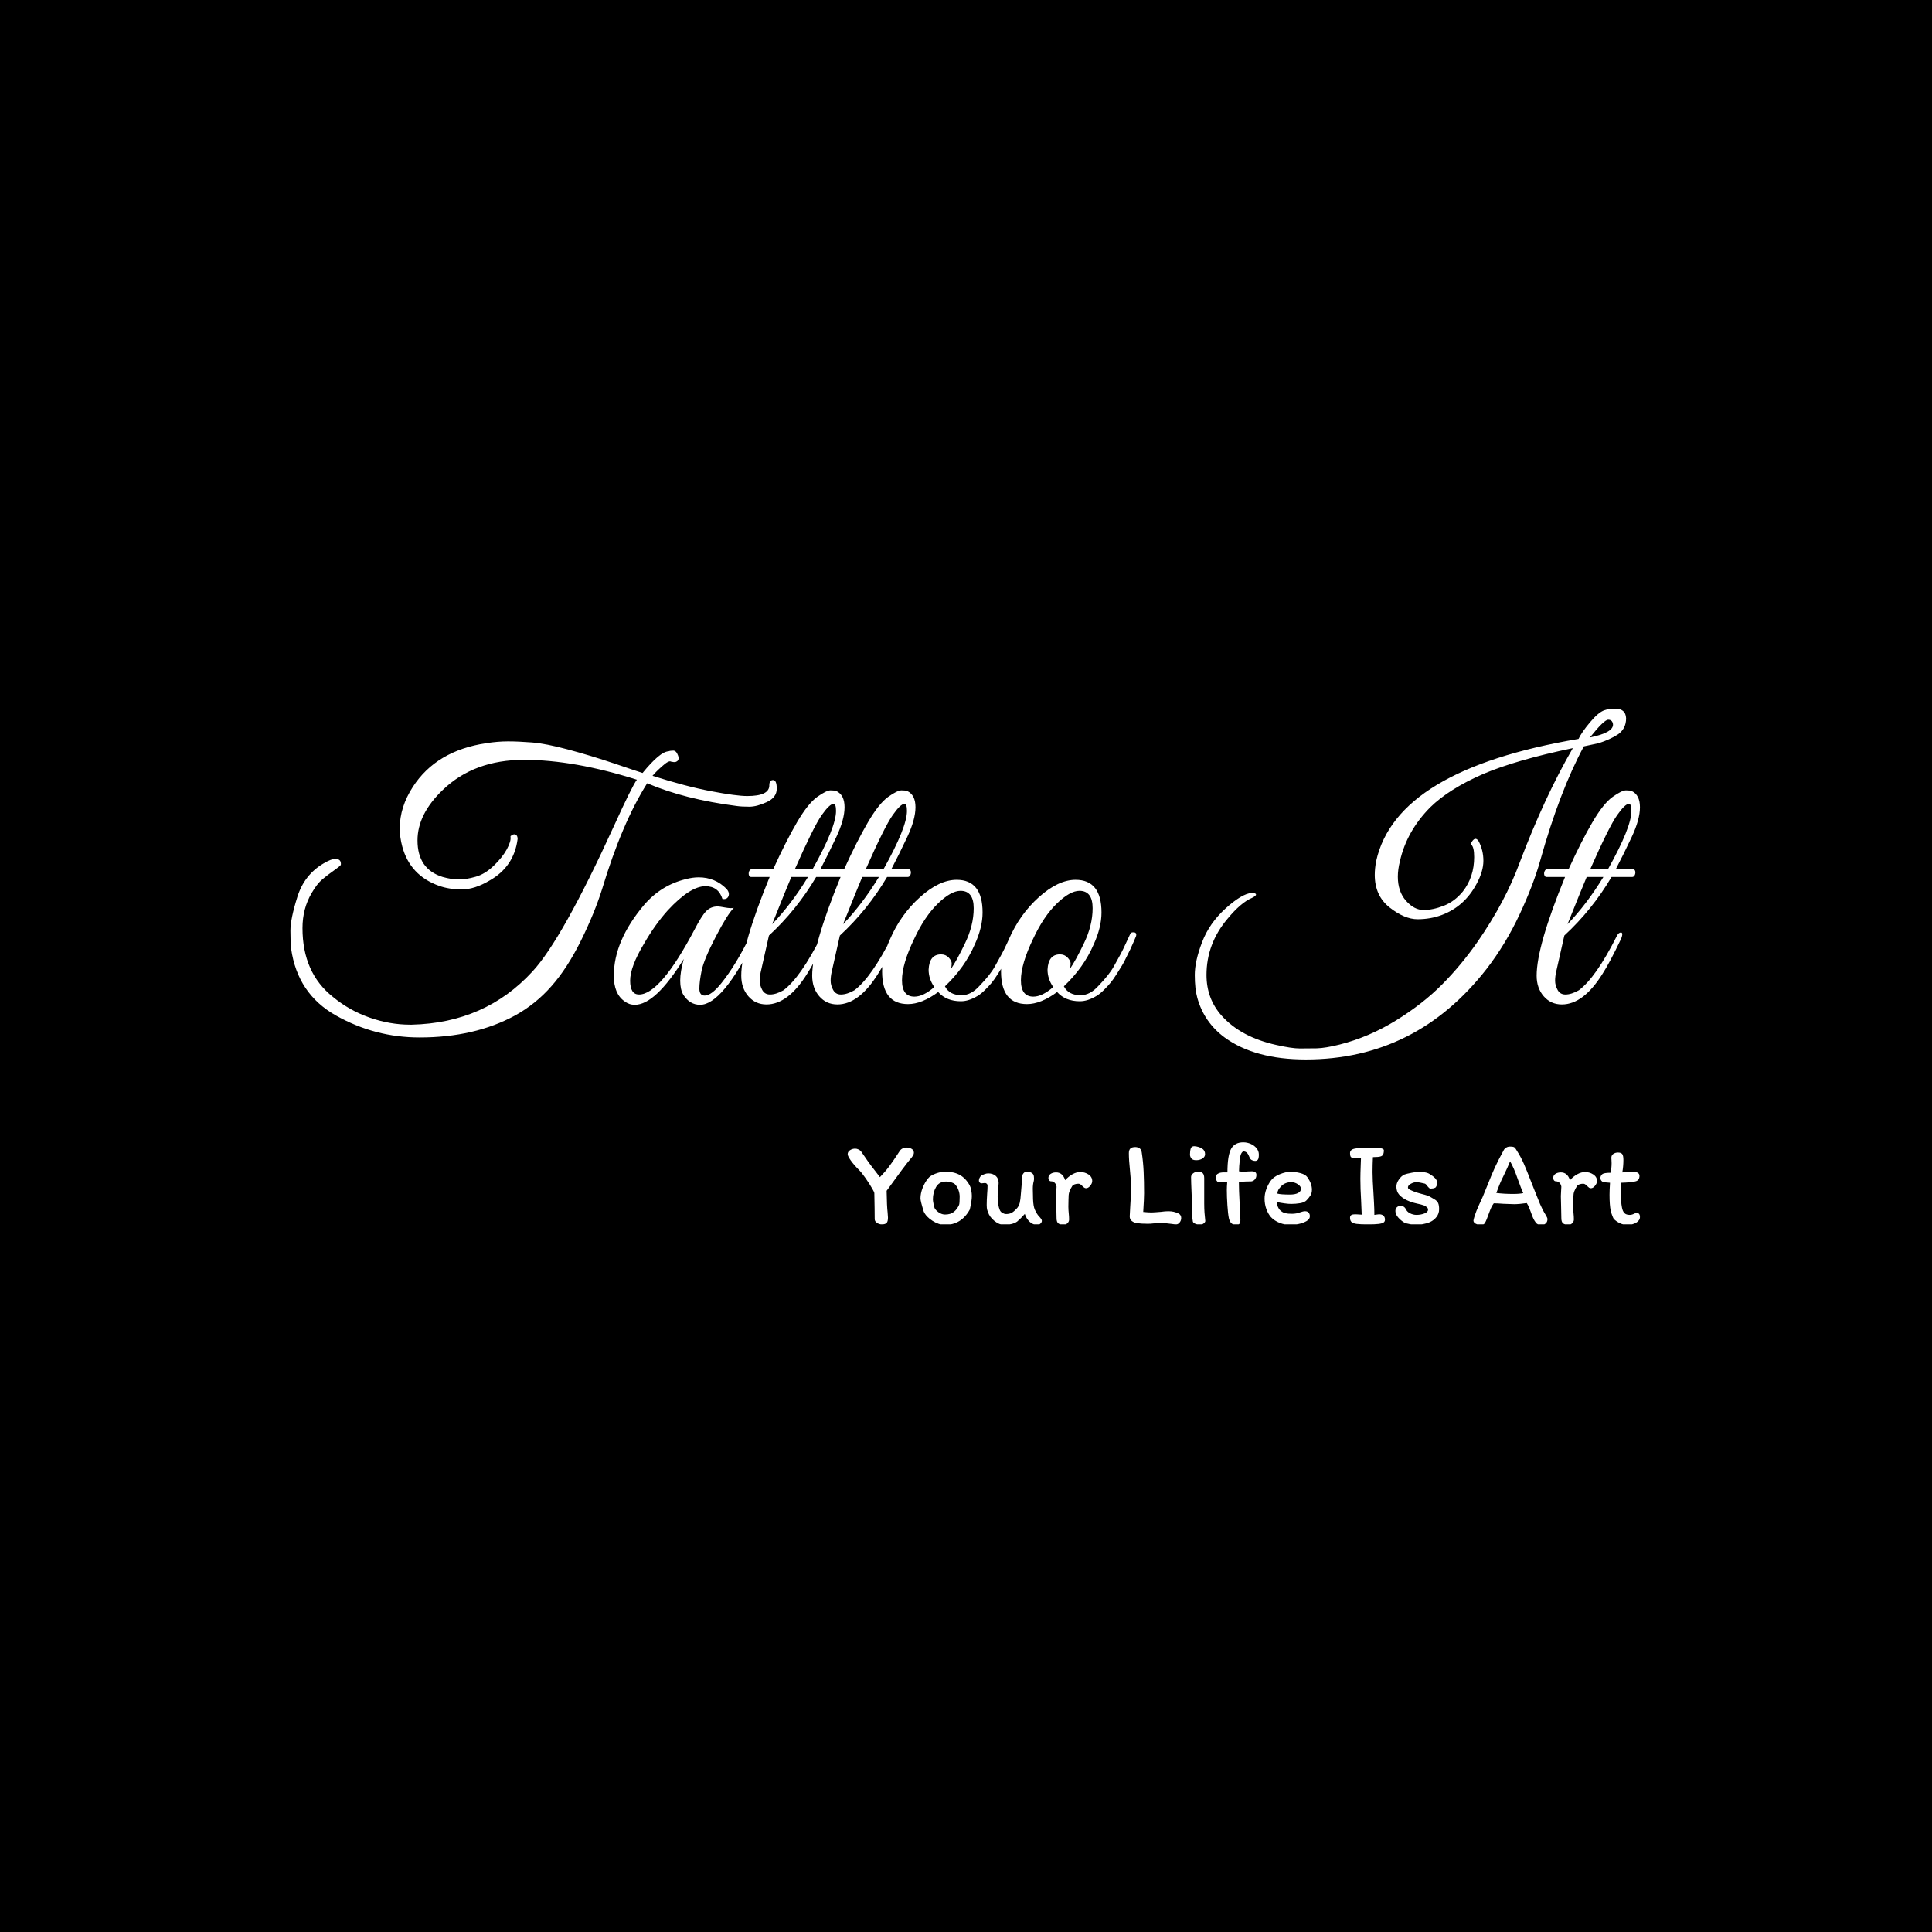<svg xmlns="http://www.w3.org/2000/svg" version="1.1" xmlns:xlink="http://www.w3.org/1999/xlink" xmlns:svgjs="http://svgjs.dev/svgjs" width="1000" height="1000" viewBox="0 0 1000 1000"><rect width="1000" height="1000" fill="#000000"></rect><g transform="matrix(0.7,0,0,0.7,149.576,367.001)"><svg viewBox="0 0 396 151" data-background-color="#282634" preserveAspectRatio="xMidYMid meet" height="381" width="1000" xmlns="http://www.w3.org/2000/svg" xmlns:xlink="http://www.w3.org/1999/xlink"><g id="tight-bounds" transform="matrix(1,0,0,1,0.24,-0.199)"><svg viewBox="0 0 395.52 151.397" height="151.397" width="395.52"><g><svg viewBox="0 0 395.52 151.397" height="151.397" width="395.52"><g><svg viewBox="0 0 395.52 151.397" height="151.397" width="395.52"><g><svg viewBox="0 0 395.52 151.397" height="151.397" width="395.52"><g><svg viewBox="0 0 395.52 102.885" height="102.885" width="395.52"><g transform="matrix(1,0,0,1,0,0)"><svg width="395.52" viewBox="1.5 -41.65 190.08 49.45" height="102.885" data-palette-color="#ff4057"><path d="M65.85-29.3L65.85-29.3Q68.95-29.3 68.95-30.8L68.95-30.8Q68.95-31.55 69.48-31.55 70-31.55 70-30.33 70-29.1 68.6-28.45 67.2-27.8 66.13-27.8 65.05-27.8 64.35-27.9L64.35-27.9Q57-28.85 51.75-31.1L51.75-31.1Q48.2-25.5 45.4-16.2L45.4-16.2Q44.35-12.85 42.43-8.95 40.5-5.05 38.27-2.53 36.05 0 33.15 1.6L33.15 1.6Q27.45 4.7 19.7 4.7L19.7 4.7Q13.4 4.7 7.9 1.6L7.9 1.6Q2.5-1.45 1.6-7.8L1.6-7.8Q1.5-8.65 1.5-10.33 1.5-12 2.48-15.1 3.45-18.2 6.15-19.8L6.15-19.8Q7.25-20.45 7.8-20.45L7.8-20.45Q8.7-20.45 8.6-19.6L8.6-19.6Q8.4-19.35 7.58-18.78 6.75-18.2 6-17.57 5.25-16.95 4.5-15.65L4.5-15.65Q3.2-13.45 3.2-10.7L3.2-10.7Q3.2-4.4 7.5-1L7.5-1Q9.8 0.9 12.65 1.9 15.5 2.9 18.35 2.9L18.35 2.9Q18.45 2.9 18.6 2.9L18.6 2.9Q28.95 2.65 35.6-4.6L35.6-4.6Q39.8-9.15 47.1-25.15L47.1-25.15Q49.6-30.65 50.3-31.6L50.3-31.6Q41.45-34.4 34.4-34.4 27.35-34.4 22.95-30.15L22.95-30.15Q19.4-26.75 19.4-23.05L19.4-23.05Q19.4-19 22.95-17.9L22.95-17.9Q24.2-17.55 25.23-17.55 26.25-17.55 27.58-17.93 28.9-18.3 30.13-19.48 31.35-20.65 31.98-21.8 32.6-22.95 32.5-23.55L32.5-23.55 32.5-23.65Q32.9-24 33.2-23.88 33.5-23.75 33.5-23.25L33.5-23.25Q33-19.35 29.55-17.4L29.55-17.4Q27.45-16.15 25.65-16.15 23.85-16.15 22.45-16.65L22.45-16.65Q18.35-18.1 17.25-22.2L17.25-22.2Q16.9-23.5 16.9-24.75L16.9-24.75Q16.9-27.75 18.75-30.6L18.75-30.6Q22.05-35.7 29.1-36.75L29.1-36.75Q30.7-37 32.15-37 33.6-37 35.52-36.85 37.45-36.7 40.63-35.85 43.8-35 47.13-33.88 50.45-32.75 51.1-32.55L51.1-32.55Q53.55-35.55 54.75-35.6L54.75-35.6Q55-35.7 55.43-35.7 55.85-35.7 56.1-35 56.35-34.3 55.75-34.1L55.75-34.1Q55.5-34.05 55.1-34.15L55.1-34.15Q54.8-34.35 53.88-33.52 52.95-32.7 52.5-32.15L52.5-32.15Q57.2-30.65 60.75-29.98 64.3-29.3 65.85-29.3ZM63.95-13.55Q63.05-12.65 61.4-9.47 59.75-6.3 59.42-4.73 59.1-3.15 59.1-2.18 59.1-1.2 59.85-1.2L59.85-1.2Q60.8-1.2 62.2-2.95L62.2-2.95Q64.25-5.5 66.25-9.6L66.25-9.6Q66.45-10.05 66.7-10.1L66.7-10.1Q67.1-10.25 67.1-9.8L67.1-9.8Q67.1-9.55 66.95-9.2L66.95-9.2Q62.35 0.1 59.2 0.1L59.2 0.1Q57.75 0.1 56.85-1.3L56.85-1.3Q56.4-2.05 56.4-3.3 56.4-4.55 56.9-6.35L56.9-6.35Q52.9 0.1 50 0.1L50 0.1Q49.2 0.1 48.55-0.4L48.55-0.4Q47.05-1.45 47.05-4L47.05-4Q47.05-8.9 51.3-13.95L51.3-13.95Q53.7-16.75 57.2-17.6L57.2-17.6Q58.15-17.85 59-17.85L59-17.85Q61.3-17.85 62.9-16.25L62.9-16.25Q63.4-15.7 63.2-15.2 63-14.7 62.35-14.8L62.35-14.8Q61.8-16.6 59.95-16.6L59.95-16.6Q57.8-16.6 54.65-13.2L54.65-13.2Q52.85-11.2 51.3-8.5L51.3-8.5Q49.35-5.25 49.35-3.3 49.35-1.35 50.6-1.35L50.6-1.35Q53.6-1.35 58.45-10.55L58.45-10.55Q59.4-12.4 60.05-13.08 60.7-13.75 61.7-13.75L61.7-13.75Q61.9-13.75 62.72-13.6 63.55-13.45 63.95-13.55L63.95-13.55ZM65-4L65-4Q65-8.15 69-17.9L69-17.9 66.4-17.9Q66.15-17.9 66.07-18.18 66-18.45 66.12-18.73 66.25-19 66.5-19L66.5-19 69.5-19Q71.3-22.95 72.85-25.6 74.4-28.25 75.7-29.18 77-30.1 77.57-30.1 78.15-30.1 78.4-30L78.4-30Q79.55-29.45 79.55-27.73 79.55-26 78.4-23.55 77.25-21.1 76.15-19L76.15-19 78.55-19Q78.8-19 78.87-18.73 78.95-18.45 78.82-18.18 78.7-17.9 78.45-17.9L78.45-17.9 75.55-17.9Q72.8-13.25 68.9-9.65L68.9-9.65 67.75-4.55Q67.6-3.9 67.6-3.28 67.6-2.65 67.95-2 68.3-1.35 69.05-1.35L69.05-1.35Q69.9-1.35 70.95-1.95L70.95-1.95Q73.35-3.75 76.25-9.5L76.25-9.5Q76.45-9.95 76.72-10.05 77-10.15 77.05-9.93 77.1-9.7 76.9-9.2L76.9-9.2Q75.25-5.75 74.3-4.3L74.3-4.3Q71.6 0.05 68.55 0.05L68.55 0.05Q67 0.05 66-1.1 65-2.25 65-4ZM72.55-19L75.05-19Q78.35-24.9 78.35-27.2L78.35-27.2Q78.35-28.2 78-28.2L78-28.2Q77.45-28.2 76.32-26.6 75.2-25 72.55-19L72.55-19ZM74.4-17.9L74.4-17.9 72.05-17.9Q71.45-16.5 69.35-11.25L69.35-11.25Q72.05-14.05 74.4-17.9ZM74.99-4L74.99-4Q74.99-8.15 78.99-17.9L78.99-17.9 76.39-17.9Q76.14-17.9 76.07-18.18 75.99-18.45 76.12-18.73 76.24-19 76.49-19L76.49-19 79.49-19Q81.29-22.95 82.84-25.6 84.39-28.25 85.69-29.18 86.99-30.1 87.57-30.1 88.14-30.1 88.39-30L88.39-30Q89.54-29.45 89.54-27.73 89.54-26 88.39-23.55 87.24-21.1 86.14-19L86.14-19 88.54-19Q88.79-19 88.87-18.73 88.94-18.45 88.82-18.18 88.69-17.9 88.44-17.9L88.44-17.9 85.54-17.9Q82.79-13.25 78.89-9.65L78.89-9.65 77.74-4.55Q77.59-3.9 77.59-3.28 77.59-2.65 77.94-2 78.29-1.35 79.04-1.35L79.04-1.35Q79.89-1.35 80.94-1.95L80.94-1.95Q83.34-3.75 86.24-9.5L86.24-9.5Q86.44-9.95 86.72-10.05 86.99-10.15 87.04-9.93 87.09-9.7 86.89-9.2L86.89-9.2Q85.24-5.75 84.29-4.3L84.29-4.3Q81.59 0.05 78.54 0.05L78.54 0.05Q76.99 0.05 75.99-1.1 74.99-2.25 74.99-4ZM82.54-19L85.04-19Q88.34-24.9 88.34-27.2L88.34-27.2Q88.34-28.2 87.99-28.2L87.99-28.2Q87.44-28.2 86.32-26.6 85.19-25 82.54-19L82.54-19ZM84.39-17.9L84.39-17.9 82.04-17.9Q81.44-16.5 79.34-11.25L79.34-11.25Q82.04-14.05 84.39-17.9ZM95.34-17.5L95.34-17.5Q98.99-17.5 98.99-12.9L98.99-12.9Q98.99-10.8 97.89-8.4L97.89-8.4Q96.49-5.15 93.69-2.5L93.69-2.5Q94.34-1.25 96.04-1.25L96.04-1.25Q97.39-1.25 98.59-2.6L98.59-2.6Q100.09-4.15 100.74-5.33 101.39-6.5 101.69-7.05 101.99-7.6 102.47-8.63 102.94-9.65 103.04-9.88 103.14-10.1 103.39-10.1L103.39-10.1Q103.89-10.15 103.89-9.75L103.89-9.75Q103.89-9.6 103.79-9.4L103.79-9.4 103.49-8.7Q103.19-8 103.04-7.7 102.89-7.4 102.52-6.63 102.14-5.85 101.87-5.4 101.59-4.95 101.12-4.2 100.64-3.45 100.27-3 99.89-2.55 99.34-2 98.79-1.45 98.29-1.15L98.29-1.15Q97.04-0.4 95.94-0.4L95.94-0.4Q93.89-0.4 92.74-1.7L92.74-1.7Q90.44 0 88.49 0L88.49 0Q84.84 0 84.84-4.6L84.84-4.6Q84.84-6.7 85.94-9.1L85.94-9.1Q87.44-12.6 90.17-15.05 92.89-17.5 95.34-17.5ZM95.89-15.95L95.89-15.95Q94.54-15.95 92.69-14.15 90.84-12.35 89.39-9.25L89.39-9.25Q87.64-5.65 87.64-3.35 87.64-1.05 89.39-1.05L89.39-1.05Q90.64-1.05 92.19-2.4L92.19-2.4Q91.39-3.55 91.39-4.85L91.39-4.85Q91.49-7 93.14-7L93.14-7Q93.79-7 94.22-6.55 94.64-6.1 94.64-5.73 94.64-5.35 94.54-4.95L94.54-4.95Q95.39-6.2 96.49-8.5L96.49-8.5Q97.74-11.05 97.74-13.5 97.74-15.95 95.89-15.95ZM112.09-17.5L112.09-17.5Q115.74-17.5 115.74-12.9L115.74-12.9Q115.74-10.8 114.64-8.4L114.64-8.4Q113.24-5.15 110.44-2.5L110.44-2.5Q111.09-1.25 112.79-1.25L112.79-1.25Q114.14-1.25 115.34-2.6L115.34-2.6Q116.84-4.15 117.49-5.33 118.14-6.5 118.44-7.05 118.74-7.6 119.21-8.63 119.69-9.65 119.79-9.88 119.89-10.1 120.14-10.1L120.14-10.1Q120.64-10.15 120.64-9.75L120.64-9.75Q120.64-9.6 120.54-9.4L120.54-9.4 120.24-8.7Q119.94-8 119.79-7.7 119.64-7.4 119.26-6.63 118.89-5.85 118.61-5.4 118.34-4.95 117.86-4.2 117.39-3.45 117.01-3 116.64-2.55 116.09-2 115.54-1.45 115.04-1.15L115.04-1.15Q113.79-0.4 112.69-0.4L112.69-0.4Q110.64-0.4 109.49-1.7L109.49-1.7Q107.19 0 105.24 0L105.24 0Q101.59 0 101.59-4.6L101.59-4.6Q101.59-6.7 102.69-9.1L102.69-9.1Q104.19-12.6 106.91-15.05 109.64-17.5 112.09-17.5ZM112.64-15.95L112.64-15.95Q111.29-15.95 109.44-14.15 107.59-12.35 106.14-9.25L106.14-9.25Q104.39-5.65 104.39-3.35 104.39-1.05 106.14-1.05L106.14-1.05Q107.39-1.05 108.94-2.4L108.94-2.4Q108.14-3.55 108.14-4.85L108.14-4.85Q108.24-7 109.89-7L109.89-7Q110.54-7 110.96-6.55 111.39-6.1 111.39-5.73 111.39-5.35 111.29-4.95L111.29-4.95Q112.14-6.2 113.24-8.5L113.24-8.5Q114.49-11.05 114.49-13.5 114.49-15.95 112.64-15.95ZM185.78-36.75L185.78-36.75 183.68-36.3Q180.28-30 177.53-20.2L177.53-20.2Q176.58-16.8 174.63-12.63 172.68-8.45 169.98-4.95L169.98-4.95Q160.03 7.8 144.53 7.8L144.53 7.8Q137.33 7.8 133.08 4.7L133.08 4.7Q130.18 2.55 129.23-0.9L129.23-0.9Q128.88-2.15 128.88-4.1 128.88-6.05 129.91-8.72 130.93-11.4 133.23-13.48 135.53-15.55 136.88-15.65L136.88-15.65Q137.38-15.65 137.48-15.5L137.48-15.5Q137.63-15.3 136.93-14.95L136.93-14.95Q135.38-14.3 133.48-12L133.48-12Q130.53-8.5 130.53-4.1L130.53-4.1Q130.53-0.75 132.68 1.65L132.68 1.65Q135.38 4.65 140.33 5.75L140.33 5.75Q142.53 6.25 143.68 6.25 144.83 6.25 146.06 6.23 147.28 6.2 149.28 5.7L149.28 5.7Q153.43 4.65 157.23 2.3 161.03-0.05 163.73-2.78 166.43-5.5 168.73-8.8L168.73-8.8Q172.63-14.45 174.63-19.9L174.63-19.9Q178.13-29.15 182.13-36.05L182.13-36.05Q174.18-34.4 169.48-32.4L169.48-32.4Q164.68-30.3 162.03-27.7L162.03-27.7Q158.73-24.35 157.78-20.15L157.78-20.15Q157.48-18.95 157.48-17.95L157.48-17.95Q157.48-15.85 158.63-14.55 159.78-13.25 161.11-13.25 162.43-13.25 163.96-13.85 165.48-14.45 166.63-15.85L166.63-15.85Q168.23-17.9 168.23-20.7L168.23-20.7Q168.23-22.1 167.83-22.45L167.83-22.45Q167.73-22.6 167.93-22.9L167.93-22.9Q168.43-23.65 168.88-22.9L168.88-22.9Q169.53-21.65 169.53-20.18 169.53-18.7 168.58-16.95L168.58-16.95Q166.88-13.75 163.68-12.55L163.68-12.55Q162.08-11.95 160.26-11.95 158.43-11.95 156.33-13.6 154.23-15.25 154.23-18.2L154.23-18.2Q154.23-19.1 154.43-20.15L154.43-20.15Q157.28-33 182.93-37.35L182.93-37.35Q183.38-38.3 184.56-39.7 185.73-41.1 186.56-41.38 187.38-41.65 187.93-41.65L187.93-41.65Q189.58-41.65 189.63-40.25L189.63-40.25Q189.63-38.75 188.43-37.95L188.43-37.95Q187.33-37.25 185.78-36.75ZM184.53-37.55L184.53-37.55Q187.93-38.25 187.78-39.45L187.78-39.45Q187.68-40.05 187.11-40.05 186.53-40.05 184.53-37.55ZM177.03-4L177.03-4Q177.03-8.15 181.03-17.9L181.03-17.9 178.43-17.9Q178.18-17.9 178.11-18.18 178.03-18.45 178.16-18.73 178.28-19 178.53-19L178.53-19 181.53-19Q183.33-22.95 184.88-25.6 186.43-28.25 187.73-29.18 189.03-30.1 189.61-30.1 190.18-30.1 190.43-30L190.43-30Q191.58-29.45 191.58-27.73 191.58-26 190.43-23.55 189.28-21.1 188.18-19L188.18-19 190.58-19Q190.83-19 190.91-18.73 190.98-18.45 190.86-18.18 190.73-17.9 190.48-17.9L190.48-17.9 187.58-17.9Q184.83-13.25 180.93-9.65L180.93-9.65 179.78-4.55Q179.63-3.9 179.63-3.28 179.63-2.65 179.98-2 180.33-1.35 181.08-1.35L181.08-1.35Q181.93-1.35 182.98-1.95L182.98-1.95Q185.38-3.75 188.28-9.5L188.28-9.5Q188.48-9.95 188.75-10.05 189.03-10.15 189.08-9.93 189.13-9.7 188.93-9.2L188.93-9.2Q187.28-5.75 186.33-4.3L186.33-4.3Q183.63 0.05 180.58 0.05L180.58 0.05Q179.03 0.05 178.03-1.1 177.03-2.25 177.03-4ZM184.58-19L187.08-19Q190.38-24.9 190.38-27.2L190.38-27.2Q190.38-28.2 190.03-28.2L190.03-28.2Q189.48-28.2 188.36-26.6 187.23-25 184.58-19L184.58-19ZM186.43-17.9L186.43-17.9 184.08-17.9Q183.48-16.5 181.38-11.25L181.38-11.25Q184.08-14.05 186.43-17.9Z" opacity="1" transform="matrix(1,0,0,1,0,0)" fill="#ffffff" class="undefined-text-0" data-fill-palette-color="primary" id="text-0"></path></svg></g></svg></g><g transform="matrix(1,0,0,1,163.31,127.174)"><svg viewBox="0 0 232.21 24.223" height="24.223" width="232.21"><g transform="matrix(1,0,0,1,0,0)"><svg width="232.21" viewBox="0.8 -33.7 325.41 33.95" height="24.223" data-palette-color="#dcdcdc"><path d="M28-29.35Q28-28.45 26.45-26.7L26.45-26.7Q24.6-24.6 16.8-13.8L16.8-13.8Q16.9-7.35 17.2-4.95L17.2-4.95Q17.35-3.45 17.35-2.8L17.35-2.8Q17.35-1.15 16.78-0.58 16.2 0 14.8 0L14.8 0Q13.75 0 12.83-0.63 11.9-1.25 11.9-2.15L11.9-2.15Q11.9-5.8 11.75-12.85L11.75-12.85Q11.75-13.15 11.35-13.85 10.95-14.55 10.85-14.75L10.85-14.75Q9.8-16.6 8.22-18.88 6.65-21.15 5.5-22.3L5.5-22.3Q3.3-24.5 2.05-26.28 0.8-28.05 0.8-28.8L0.8-28.8Q0.8-29.85 1.78-30.48 2.75-31.1 3.9-31.1L3.9-31.1Q4.55-31.1 5.28-30.75 6-30.4 6.45-29.75L6.45-29.75Q9.4-25.35 11.7-22.45L11.7-22.45 14.05-19.4Q16.2-21.6 17.82-23.78 19.45-25.95 21.4-28.95L21.4-28.95 22.25-30.25Q23.2-31.55 25.2-31.55L25.2-31.55Q26.15-31.55 27.08-31 28-30.45 28-29.35L28-29.35ZM50.9-16.05Q51.3-15.35 51.55-14.03 51.8-12.7 51.8-11.65L51.8-11.65Q51.8-9.7 50.95-6.1L50.95-6.1Q47.5 0.2 40.75 0.2L40.75 0.2Q38.25 0.2 35.65-1.45 33.05-3.1 32.05-5.25L32.05-5.25Q30.7-9.55 30.7-10.7L30.7-10.7Q30.7-12.7 31.57-14.95 32.45-17.2 33.8-18.85L33.8-18.85Q34.65-20 36.85-20.83 39.05-21.65 40.85-21.65L40.85-21.65Q44.35-21.65 46.8-20.33 49.25-19 50.9-16.05L50.9-16.05ZM46.55-8Q46.8-8.65 46.8-11.35L46.8-11.35Q46.8-12.8 46.27-14.2 45.75-15.6 44.75-16.6L44.75-16.6Q44.65-16.7 44.2-16.93 43.75-17.15 42.97-17.38 42.2-17.6 41.2-17.6L41.2-17.6Q38.4-17.6 37.1-15.35 35.8-13.1 35.8-10.25L35.8-10.25Q35.8-9.75 36.07-8.35 36.35-6.95 36.55-6.6L36.55-6.6Q36.7-6.25 37.32-5.63 37.95-5 38.87-4.53 39.8-4.05 40.8-4.05L40.8-4.05Q43.05-4.05 44.4-5.13 45.75-6.2 46.55-8L46.55-8ZM55.75-16.85Q55.34-16.85 55.02-17.18 54.7-17.5 54.7-17.95L54.7-17.95Q54.7-19.1 55.7-20.1L55.7-20.1Q56-20.25 56.9-20.6 57.8-20.95 58.5-20.95L58.5-20.95Q60.4-20.95 61.59-19.93 62.8-18.9 62.8-17L62.8-17Q62.8-16.45 62.59-14.65L62.59-14.65Q62.4-12.55 62.4-11.4L62.4-11.4Q62.4-7.9 63.34-5.75L63.34-5.75Q63.7-5.05 64.45-4.65 65.2-4.25 65.8-4.25L65.8-4.25Q67.25-4.25 68.15-4.75 69.05-5.25 70.09-6.35L70.09-6.35Q71.15-7.45 71.47-8.85 71.8-10.25 71.95-12.7L71.95-12.7Q72.05-14.3 72.15-15.05L72.15-15.05Q72.4-17.45 72.4-19.15L72.4-19.15Q72.4-20.25 73-20.98 73.59-21.7 74.65-21.7L74.65-21.7Q75.25-21.7 76.02-21.33 76.8-20.95 77.05-20.45L77.05-20.45Q77.34-19.95 77.34-18.8L77.34-18.8Q77.34-18.2 77.2-17.65L77.2-17.65Q76.84-16.4 76.84-14.65L76.84-14.65 76.9-12.05Q76.9-8.5 77.4-6.8L77.4-6.8Q77.65-6 78.09-5.18 78.55-4.35 78.95-3.8L78.95-3.8Q79.95-2.7 80.25-2.27 80.55-1.85 80.55-1.45L80.55-1.45Q80.55-0.85 79.97-0.33 79.4 0.2 78.75 0.2L78.75 0.2Q76.9 0.2 75.55-1.05 74.2-2.3 73.55-4.3L73.55-4.3Q71.84-2.35 70.4-1.15L70.4-1.15Q69.4-0.45 67.95-0.13 66.5 0.2 65.05 0.2L65.05 0.2Q63.09 0.2 61.09-1.4 59.09-3 58.4-5.1L58.4-5.1Q58.34-5.2 58.12-5.9 57.9-6.6 57.9-8L57.9-8Q57.9-9.85 58.09-12.65L58.09-12.65Q58.25-14.45 58.25-15.95L58.25-15.95Q58.25-16.4 57.92-16.7 57.59-17 57.2-17L57.2-17Q56.9-17 56.52-16.93 56.15-16.85 55.75-16.85L55.75-16.85ZM91.74-2Q91.74-1.15 91.09-0.5 90.44 0.15 89.49 0.15L89.49 0.15Q87.99 0.15 87.29-0.43 86.59-1 86.59-2.55L86.59-2.55Q86.59-4.4 86.49-7.4L86.49-7.4Q86.39-9.9 86.39-11.6L86.39-11.6Q86.39-12.4 86.49-13.7L86.49-13.7Q86.59-14.9 86.59-15.5L86.59-15.5Q86.44-16.45 85.84-17.07 85.24-17.7 84.29-17.7L84.29-17.7Q83.84-17.7 83.54-18.13 83.24-18.55 83.24-19L83.24-19Q83.24-20.15 84.17-20.75 85.09-21.35 86.39-21.35L86.39-21.35Q89.09-21.35 90.14-18.15L90.14-18.15Q91.44-19.65 93.12-20.58 94.79-21.5 96.34-21.5L96.34-21.5Q98.19-21.5 99.72-20.5 101.24-19.5 101.24-17.8L101.24-17.8Q101.24-16.85 100.42-15.85 99.59-14.85 98.74-14.85L98.74-14.85Q98.29-14.85 97.97-15.08 97.64-15.3 97.19-15.75L97.19-15.75Q96.69-16.25 96.34-16.48 95.99-16.7 95.54-16.7L95.54-16.7Q94.74-16.7 94.04-16.45 93.34-16.2 93.09-15.85L93.09-15.85Q92.29-14.6 91.92-13.6 91.54-12.6 91.54-11.45L91.54-11.45Q91.54-10.6 91.49-10.1L91.49-10.1 91.44-7.25Q91.44-6.6 91.49-5.8 91.54-5 91.59-4.6L91.59-4.6Q91.74-3.25 91.74-2L91.74-2ZM118.94-31.75Q119.89-31.75 120.66-31.25 121.44-30.75 121.59-29.5L121.59-29.5Q122.19-25.55 122.36-21.63 122.54-17.7 122.54-12.75L122.54-12.75Q122.54-10.65 122.19-5.1L122.19-5.1Q124.39-4.9 125.59-4.9L125.59-4.9Q126.44-4.9 129.44-5.15L129.44-5.15Q131.19-5.4 132.49-5.4L132.49-5.4Q133.69-5.4 134.69-5.18 135.69-4.95 136.74-4.45L136.74-4.45Q137.79-3.85 137.79-2.6L137.79-2.6Q137.79-1.6 137.16-0.8 136.54 0 135.69 0L135.69 0Q135.09 0 133.79-0.2L133.79-0.2Q131.44-0.55 129.29-0.55L129.29-0.55Q128.59-0.55 127.71-0.48 126.84-0.4 126.44-0.4L126.44-0.4Q125.24-0.25 124.04-0.25L124.04-0.25Q121.59-0.25 119.64-0.5L119.64-0.5Q118.64-0.6 117.64-1.28 116.64-1.95 116.64-3.25L116.64-3.25Q116.64-4 116.84-7.1L116.84-7.1Q117.19-12.25 117.19-14.95L117.19-14.95Q117.19-17.05 116.99-19.35 116.79-21.65 116.74-22.25L116.74-22.25Q116.29-26.5 116.29-29.25L116.29-29.25Q116.29-30.55 116.91-31.15 117.54-31.75 118.94-31.75L118.94-31.75ZM143.24-32.1Q144.99-31.95 146.29-31.18 147.59-30.4 147.59-28.85L147.59-28.85Q147.59-27.7 146.51-27.03 145.44-26.35 143.94-26.35L143.94-26.35Q142.49-26.35 141.94-27.1 141.39-27.85 141.39-28.65L141.39-28.65Q141.39-30.15 141.71-31.15 142.04-32.15 143.24-32.1L143.24-32.1ZM147.24-18.95L147.24-9.95 147.24-8.5Q147.24-6.55 147.36-4.83 147.49-3.1 147.69-1.35L147.69-1.35Q147.64-0.85 146.94-0.33 146.24 0.2 145.69 0.2L145.69 0.2Q144.74 0.2 143.76-0.18 142.79-0.55 142.59-1.1L142.59-1.1Q142.29-2.7 142.29-3.95L142.29-3.95Q142.29-8.05 142.04-13.15L142.04-13.15Q141.84-17.65 141.84-19.45L141.84-19.45Q141.84-20.35 142.74-21 143.64-21.65 144.64-21.65L144.64-21.65Q146.09-21.65 146.66-21 147.24-20.35 147.24-18.95L147.24-18.95ZM168.13-26.05Q167.43-26.05 166.78-26.4 166.13-26.75 165.88-27.45L165.88-27.45Q165.38-28.8 164.81-29.38 164.23-29.95 163.43-29.95L163.43-29.95Q162.93-29.95 162.51-29.2 162.08-28.45 161.88-26.85L161.88-26.85Q161.53-23.55 161.53-21.8L161.53-21.8Q162.28-21.65 163.63-21.65L163.63-21.65Q164.33-21.65 165.43-21.75L165.43-21.75 166.78-21.8Q167.68-21.8 168.18-21.45 168.68-21.1 168.68-20.3L168.68-20.3Q168.68-19.15 167.98-18.4 167.28-17.65 166.33-17.65L166.33-17.65Q162.73-17.65 161.48-17.3L161.48-17.3Q161.48-14.3 161.78-8.7L161.78-8.7Q161.78-7.85 161.88-6.25L161.88-6.25 162.08-2.4Q162.18-0.95 161.81-0.38 161.43 0.2 160.23 0.2L160.23 0.2Q158.03 0.2 157.38-2.45L157.38-2.45Q156.98-4.35 156.76-7.88 156.53-11.4 156.53-14.1L156.53-14.1Q156.53-15.5 156.68-17.35L156.68-17.35Q156.58-17.4 156.13-17.4L156.13-17.4Q155.68-17.4 155.48-17.35L155.48-17.35Q153.98-17.25 153.28-17.25L153.28-17.25Q152.83-17.25 152.38-17.9 151.93-18.55 151.93-19.4L151.93-19.4Q151.93-19.9 152.28-20.33 152.63-20.75 153.13-20.95L153.13-20.95Q153.88-21.35 155.28-21.35L155.28-21.35 156.78-21.35Q156.78-28.35 158.33-31.1L158.33-31.1Q159.83-33.7 163.28-33.7L163.28-33.7Q164.88-33.7 166.36-33.05 167.83-32.4 168.76-31.25 169.68-30.1 169.68-28.65L169.68-28.65Q169.68-27.1 169.28-26.58 168.88-26.05 168.13-26.05L168.13-26.05ZM172.03-10.6Q172.03-12.5 172.73-14.43 173.43-16.35 174.58-17.95L174.58-17.95Q175.73-19.55 178.23-20.58 180.73-21.6 182.68-21.6L182.68-21.6Q184.68-21.6 186.76-21.05 188.83-20.5 189.63-19.35L189.63-19.35Q191.48-16.75 191.48-14.25L191.48-14.25Q191.48-12.9 190.91-11.95 190.33-11 189.28-9.9L189.28-9.9Q188.43-9 186.61-8.7 184.78-8.4 182.98-8.4L182.98-8.4Q181.83-8.4 180.18-8.63 178.53-8.85 176.98-9.2L176.98-9.2Q177.08-8.2 177.48-7.25 177.88-6.3 178.43-5.8L178.43-5.8Q179.43-4.85 180.51-4.6 181.58-4.35 183.28-4.35L183.28-4.35Q185.08-4.35 186.63-4.95L186.63-4.95Q187.88-5.4 188.68-5.4L188.68-5.4Q189.63-5.4 190.13-4.83 190.63-4.25 190.63-3.35L190.63-3.35Q190.63-2.1 189.18-1.3 187.73-0.5 185.86-0.13 183.98 0.25 182.83 0.25L182.83 0.25Q180.48 0.25 178.28-0.6 176.08-1.45 174.63-3L174.63-3Q173.43-4.4 172.73-6.38 172.03-8.35 172.03-10.6L172.03-10.6ZM182.93-17.35Q181.83-17.35 180.73-16.93 179.63-16.5 178.93-15.75L178.93-15.75Q178.03-14.8 177.71-14.23 177.38-13.65 177.28-12.65L177.28-12.65Q178.53-12.25 182.48-12.25L182.48-12.25Q184.63-12.25 185.81-12.9 186.98-13.55 186.98-14.6L186.98-14.6Q186.98-15.65 185.68-16.5 184.38-17.35 182.93-17.35L182.93-17.35ZM216.53-27.6Q216.38-24.4 216.38-21.45L216.38-21.45Q216.38-18.4 216.78-12.5L216.78-12.5Q216.83-11.6 216.98-8.88 217.13-6.15 217.13-3.9L217.13-3.9Q217.63-3.95 218.2-4.05 218.78-4.15 219.08-4.15L219.08-4.15Q220.18-4.15 220.83-3.6 221.48-3.05 221.48-1.9L221.48-1.9Q221.48-1.15 220.88-0.75 220.28-0.35 218.8-0.18 217.33 0 214.53 0L214.53 0Q211.43 0 209.88-0.2 208.33-0.4 207.73-0.98 207.13-1.55 207.13-2.7L207.13-2.7Q207.13-3.55 207.68-3.85 208.23-4.15 209.23-4.15L209.23-4.15 210.28-4.1 211.93-4 211.68-9.9Q211.38-14.7 211.38-18.7L211.38-18.7Q211.38-20.85 211.53-24.6L211.53-24.6 211.63-27.35Q209.93-27.25 208.98-27.25L208.98-27.25Q207.88-27.25 207.5-27.65 207.13-28.05 207.13-29.3L207.13-29.3Q207.13-30.7 209.05-31.1 210.98-31.5 214.93-31.5L214.93-31.5Q217.98-31.5 219.5-31.3 221.03-31.1 221.03-30.4L221.03-30.4Q221.03-28.7 220.3-28.18 219.58-27.65 217.53-27.65L217.53-27.65 216.53-27.6ZM240.17-11.25Q240.57-11 241.75-10.33 242.92-9.65 243.32-8.75 243.72-7.85 243.72-6.25L243.72-6.25Q243.72-4.45 242.67-3.08 241.62-1.7 239.97-0.95L239.97-0.95Q238.77-0.4 237.05-0.1 235.32 0.2 234.32 0.2L234.32 0.2Q233.32 0.2 231.75-0.1 230.17-0.4 229.57-0.65L229.57-0.65Q228.02-1.55 226.9-2.85 225.77-4.15 225.77-5.5L225.77-5.5Q225.77-6.5 226.42-7.08 227.07-7.65 228.12-7.65L228.12-7.65Q228.62-7.65 229.17-7.28 229.72-6.9 229.92-6.5L229.92-6.5Q230.47-5.2 231.77-4.55 233.07-3.9 234.42-3.9L234.42-3.9Q236.17-3.9 237.67-4.48 239.17-5.05 239.17-6.05L239.17-6.05Q239.17-6.5 238.95-6.78 238.72-7.05 238.32-7.35L238.32-7.35Q237.62-7.85 236.22-8.18 234.82-8.5 234.42-8.6L234.42-8.6Q232.37-9.05 230.42-9.95L230.42-9.95Q228.47-10.9 227.32-12.2 226.17-13.5 226.17-15.55L226.17-15.55Q226.17-16.9 227.17-18.38 228.17-19.85 229.42-20.45L229.42-20.45Q230.32-20.8 232.45-21.2 234.57-21.6 235.32-21.6L235.32-21.6Q236.47-21.6 237.82-21.38 239.17-21.15 239.87-20.65L239.87-20.65Q241.22-19.85 242.07-18.98 242.92-18.1 242.92-17L242.92-17Q242.92-16.45 242.67-15.83 242.42-15.2 242.07-15.05L242.07-15.05Q241.32-14.7 240.32-14.7L240.32-14.7Q239.87-14.7 239.6-14.95 239.32-15.2 238.87-15.75L238.87-15.75Q238.32-16.6 237.82-16.75L237.82-16.75Q237.22-16.9 236.07-17.13 234.92-17.35 234.52-17.35L234.52-17.35Q233.37-17.35 232.15-16.7 230.92-16.05 230.92-15.2L230.92-15.2Q230.92-14.75 231.3-14.5 231.67-14.25 232.1-14.05 232.52-13.85 232.67-13.8L232.67-13.8Q233.72-13.3 235-12.95 236.27-12.6 236.57-12.5L236.57-12.5Q239.27-11.85 240.17-11.25L240.17-11.25ZM283.42-0.75Q282.77-1.6 282.32-2.63 281.87-3.65 281.37-5.1L281.37-5.1Q281.27-5.35 280.79-6.6 280.32-7.85 279.72-8.75L279.72-8.75Q276.57-8.3 274.57-8.3L274.57-8.3Q273.47-8.3 272.14-8.38 270.82-8.45 270.17-8.45L270.17-8.45Q267.67-8.65 266.17-8.65L266.17-8.65Q265.57-7.85 265.14-6.95 264.72-6.05 264.07-4.25L264.07-4.25Q263.17-1.65 262.52-0.55L262.52-0.55Q262.07 0.2 260.77 0.2L260.77 0.2Q259.67 0.2 258.74-0.28 257.82-0.75 257.82-1.6L257.82-1.6Q258.22-3.5 259.09-5.63 259.97-7.75 261.62-11.3L261.62-11.3 263.62-16.2Q265.27-20.4 266.64-23.4 268.02-26.4 270.27-30.5L270.27-30.5Q270.57-31.1 271.27-31.53 271.97-31.95 272.82-31.95L272.82-31.95Q273.77-31.95 274.19-31.83 274.62-31.7 274.87-31.43 275.12-31.15 275.62-30.3L275.62-30.3Q277.32-27.65 278.54-24.85 279.77-22.05 281.67-17.1L281.67-17.1 282.72-14.45Q284.12-10.85 285.14-8.43 286.17-6 287.42-4L287.42-4Q288.22-2.7 288.22-2.2L288.22-2.2Q288.22-1 287.49-0.38 286.77 0.25 285.62 0.25L285.62 0.25Q284.17 0.25 283.42-0.75L283.42-0.75ZM278.27-12.85Q277.47-14.55 275.97-18.75L275.97-18.75Q274.42-23.25 272.87-25.9L272.87-25.9Q271.92-23.5 270.07-19.7L270.07-19.7Q268.82-17.35 267.22-12.9L267.22-12.9Q270.42-12.5 274.12-12.5L274.12-12.5Q276.77-12.5 278.27-12.85L278.27-12.85ZM299.07-2Q299.07-1.15 298.42-0.5 297.77 0.15 296.82 0.15L296.82 0.15Q295.32 0.15 294.62-0.43 293.92-1 293.92-2.55L293.92-2.55Q293.92-4.4 293.82-7.4L293.82-7.4Q293.72-9.9 293.72-11.6L293.72-11.6Q293.72-12.4 293.82-13.7L293.82-13.7Q293.92-14.9 293.92-15.5L293.92-15.5Q293.77-16.45 293.17-17.07 292.57-17.7 291.62-17.7L291.62-17.7Q291.17-17.7 290.87-18.13 290.57-18.55 290.57-19L290.57-19Q290.57-20.15 291.49-20.75 292.42-21.35 293.72-21.35L293.72-21.35Q296.42-21.35 297.47-18.15L297.47-18.15Q298.77-19.65 300.44-20.58 302.12-21.5 303.67-21.5L303.67-21.5Q305.52-21.5 307.04-20.5 308.57-19.5 308.57-17.8L308.57-17.8Q308.57-16.85 307.74-15.85 306.92-14.85 306.07-14.85L306.07-14.85Q305.62-14.85 305.29-15.08 304.97-15.3 304.52-15.75L304.52-15.75Q304.02-16.25 303.67-16.48 303.32-16.7 302.87-16.7L302.87-16.7Q302.07-16.7 301.37-16.45 300.67-16.2 300.42-15.85L300.42-15.85Q299.62-14.6 299.24-13.6 298.87-12.6 298.87-11.45L298.87-11.45Q298.87-10.6 298.82-10.1L298.82-10.1 298.77-7.25Q298.77-6.6 298.82-5.8 298.87-5 298.92-4.6L298.92-4.6Q299.07-3.25 299.07-2L299.07-2ZM313.91-17.1L311.51-17.3Q310.81-17.4 310.39-17.9 309.96-18.4 309.96-19.1L309.96-19.1Q309.96-19.45 310.14-19.85 310.31-20.25 310.66-20.55L310.66-20.55Q311.31-21.2 314.16-21.2L314.16-21.2Q314.56-23.15 314.56-25.15L314.56-25.15Q314.56-25.9 314.51-26.45 314.46-27 314.46-27.3L314.46-27.3Q314.46-28.4 315.29-28.95 316.11-29.5 317.16-29.5L317.16-29.5Q318.46-29.5 318.94-28.85 319.41-28.2 319.41-26.45L319.41-26.45Q319.41-23.85 318.96-21.35L318.96-21.35Q319.76-21.35 321.16-21.45L321.16-21.45Q323.06-21.55 323.91-21.55L323.91-21.55Q324.76-21.55 325.39-21.13 326.01-20.7 326.01-19.95L326.01-19.95Q326.01-18 324.26-17.65L324.26-17.65Q322.41-17.2 318.51-17.1L318.51-17.1Q318.36-15.15 318.36-12.85L318.36-12.85Q318.36-9.25 318.81-6.95L318.81-6.95Q319.11-5.35 319.84-4.63 320.56-3.9 322.01-3.9L322.01-3.9Q322.86-3.9 323.76-4.35L323.76-4.35Q324.36-4.7 324.86-4.7L324.86-4.7Q325.56-4.7 325.89-4.25 326.21-3.8 326.21-3.05L326.21-3.05Q326.21-1.65 324.71-0.73 323.21 0.2 320.86 0.2L320.86 0.2Q319.41 0.2 317.94-0.5 316.46-1.2 315.46-2.25L315.46-2.25Q315.31-2.4 314.91-3.4 314.51-4.4 314.21-5.55L314.21-5.55Q313.71-7.9 313.71-12.15L313.71-12.15Q313.71-14 313.91-17.1L313.91-17.1Z" opacity="1" transform="matrix(1,0,0,1,0,0)" fill="#ffffff" class="undefined-text-1" data-fill-palette-color="secondary" id="text-1"></path></svg></g></svg></g></svg></g></svg></g></svg></g><defs></defs></svg><rect width="395.52" height="151.397" fill="none" stroke="none" visibility="hidden"></rect></g></svg></g></svg>